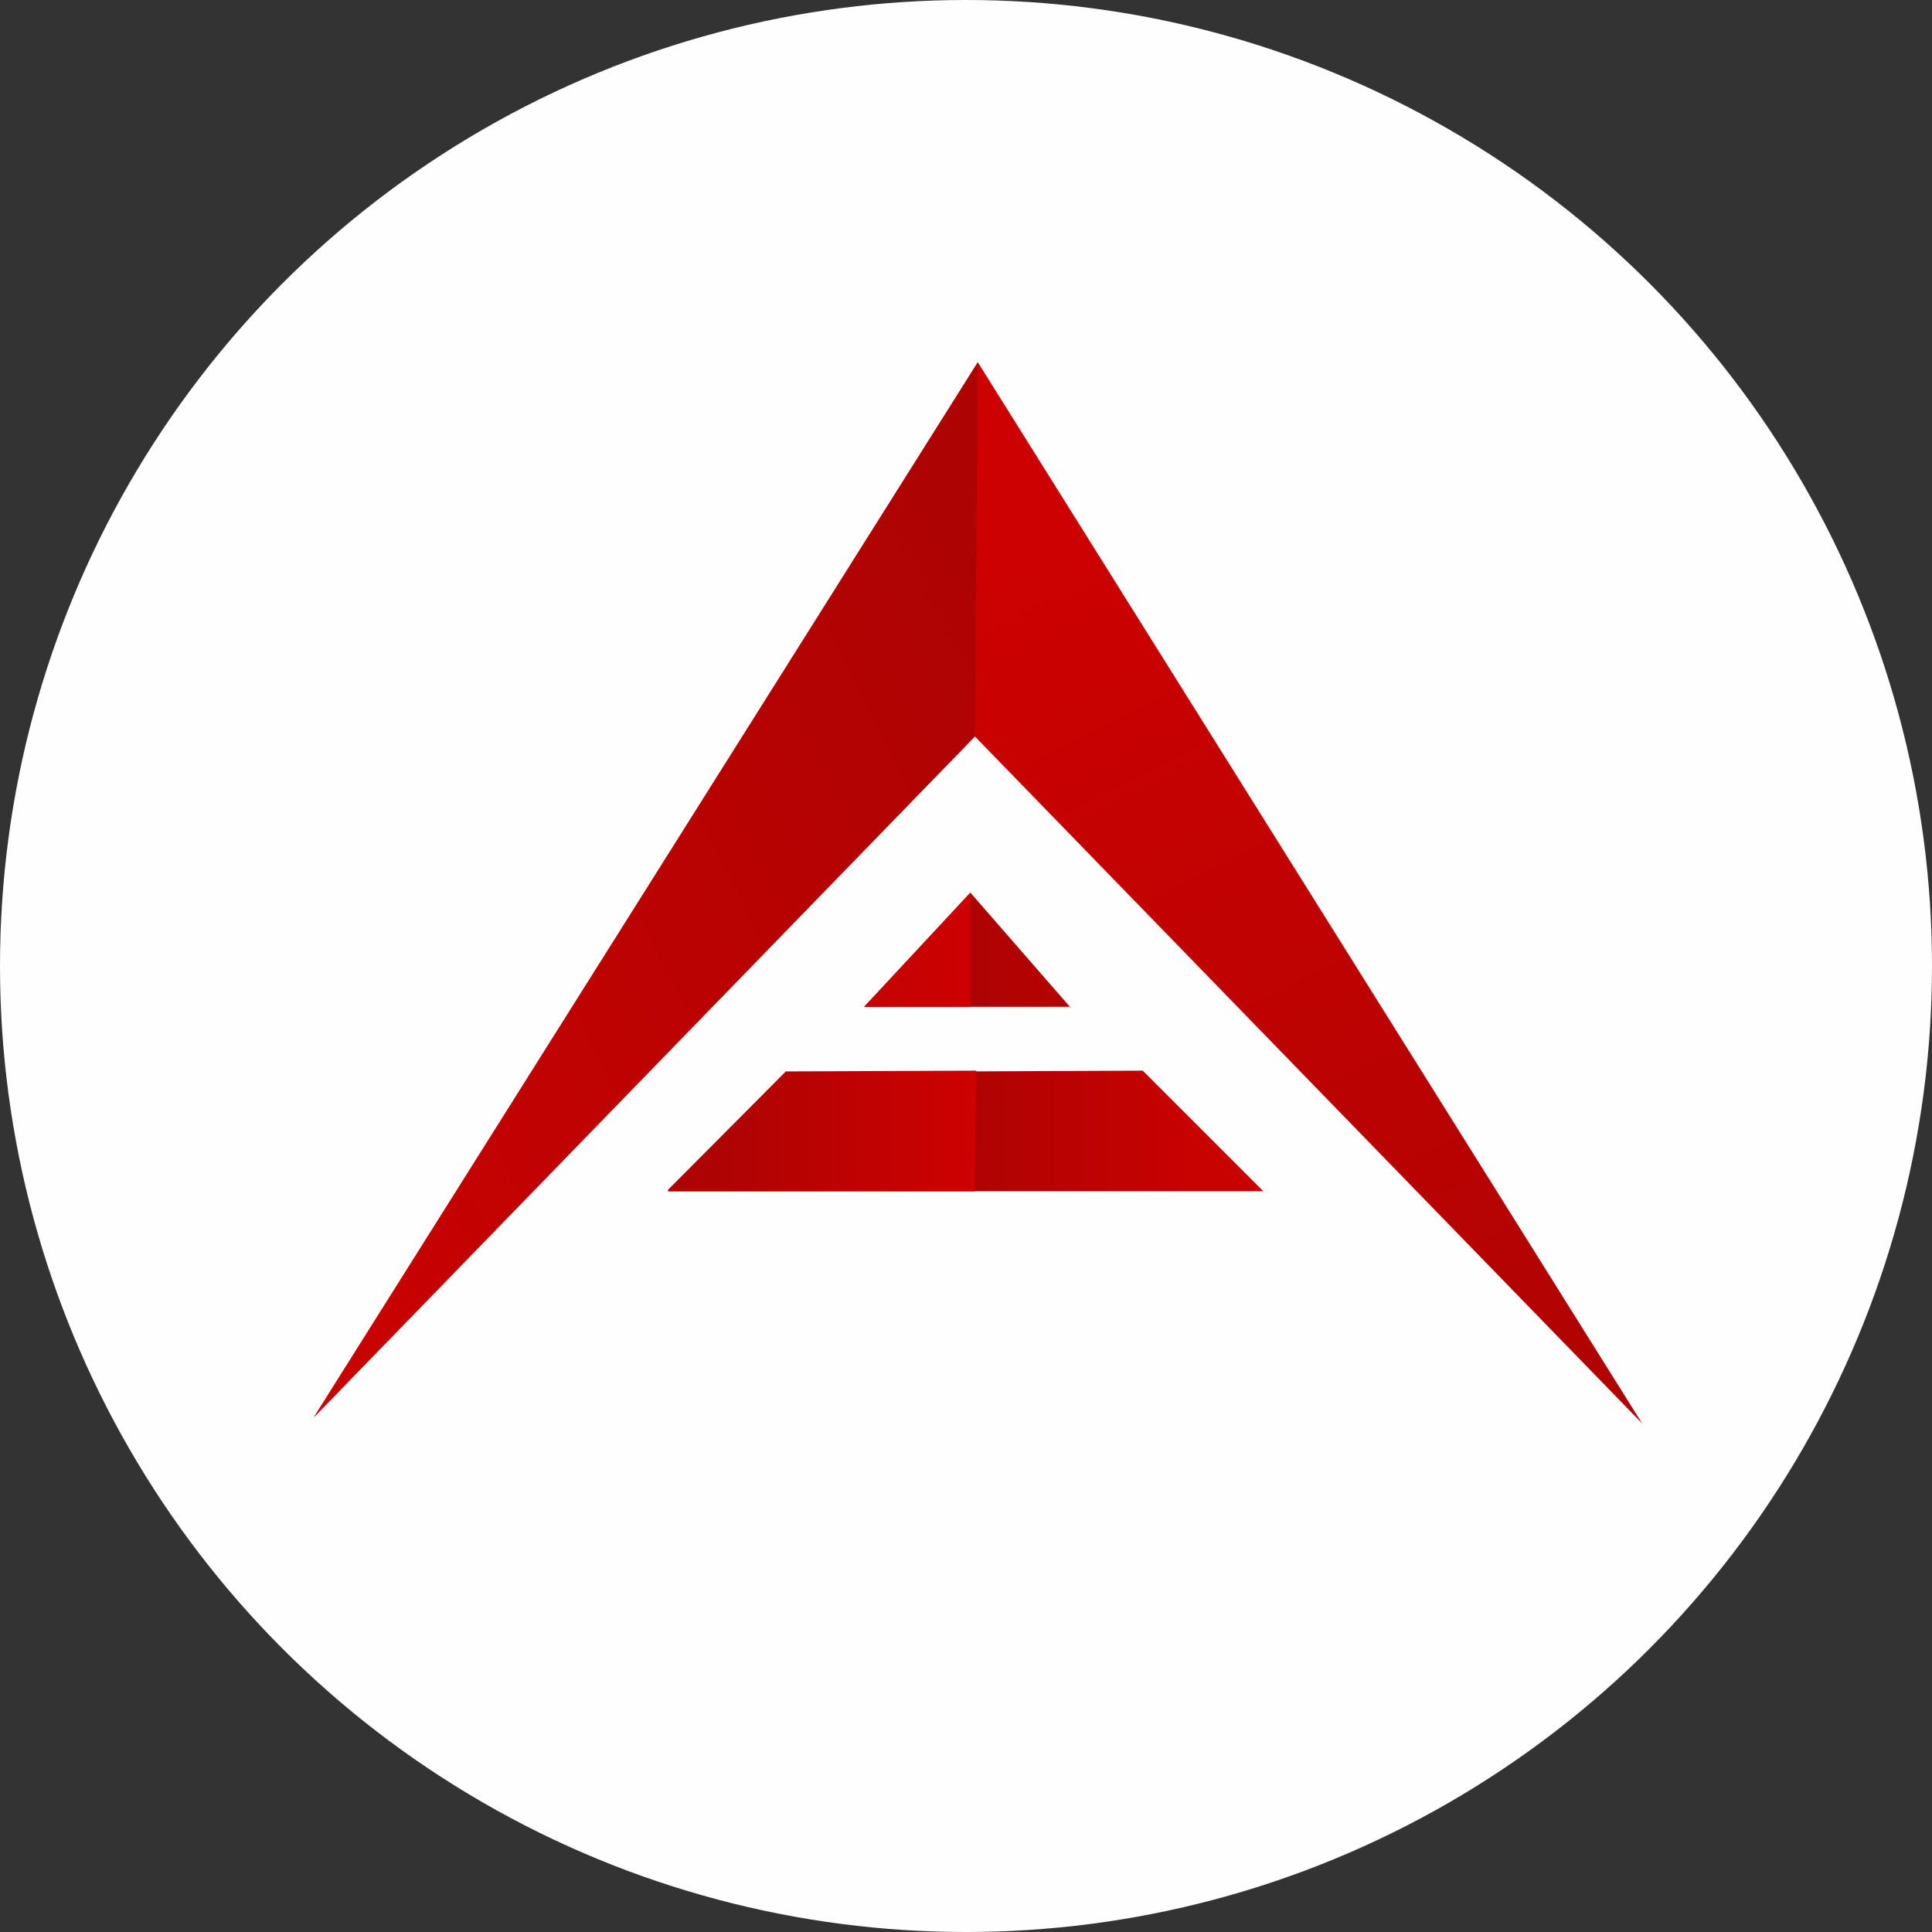 <svg width="80" height="80" viewBox="0 0 80 80" xmlns="http://www.w3.org/2000/svg">
  <rect x="0" y="0" width="80" height="80" fill="#333333" stroke="none"/>
  <title>
    ark-ark
  </title>
  <defs>
    <linearGradient x1="50%" y1="100%" y2="100%" id="a">
      <stop stop-color="#AE0303" offset="0%"/>
      <stop stop-color="#B70202" offset="100%"/>
    </linearGradient>
    <linearGradient x1="98.36%" y1="96.72%" x2="50%" y2="19.666%" id="b">
      <stop stop-color="#B00303" offset="0%"/>
      <stop stop-color="#CD0101" offset="100%"/>
    </linearGradient>
    <linearGradient x1="0%" y1="100%" y2="21.991%" id="c">
      <stop stop-color="#CB0101" offset="0%"/>
      <stop stop-color="#AE0303" offset="100%"/>
    </linearGradient>
    <linearGradient x1="0%" y1="100%" y2="100%" id="d">
      <stop stop-color="#C30202" offset="0%"/>
      <stop stop-color="#CD0101" offset="100%"/>
    </linearGradient>
    <linearGradient x1="50%" y1="50%" x2="87.243%" y2="50%" id="e">
      <stop stop-color="#AE0303" offset="0%"/>
      <stop stop-color="#C80101" offset="100%"/>
    </linearGradient>
    <linearGradient x1="100%" y1="50%" x2="16.374%" y2="50%" id="f">
      <stop stop-color="#CD0101" offset="0%"/>
      <stop stop-color="#AE0303" offset="100%"/>
    </linearGradient>
  </defs>
  <g fill="none" fill-rule="evenodd">
    <circle fill="#FEFEFE" cx="40" cy="40" r="40"/>
    <path fill="url(#a)" fill-rule="nonzero" d="M31.338 26.69h-8.556l4.4-4.728 4.156 4.768" transform="translate(13 15)"/>
    <path fill="url(#b)" fill-rule="nonzero" d="M27.367 15.494L0 43.68 27.49 0 55 43.945" transform="translate(13 15)"/>
    <path fill="url(#c)" fill-rule="nonzero" d="M27.367 15.494L0 43.68 27.49 0" transform="translate(13 15)"/>
    <path fill="url(#d)" fill-rule="nonzero" d="M27.182 26.69h-4.4l4.4-4.728" transform="translate(13 15)"/>
    <path fill="url(#e)" fill-rule="nonzero" d="M14.667 34.327h24.645l-4.994-4.994-14.8.063v.02l-4.85 4.85" transform="translate(13 15)"/>
    <path fill="url(#f)" d="M14.667 34.33h12.695l.06-4.997-7.904.033v.02l-4.85 4.882" transform="translate(13 15)"/>
  </g>
</svg>
